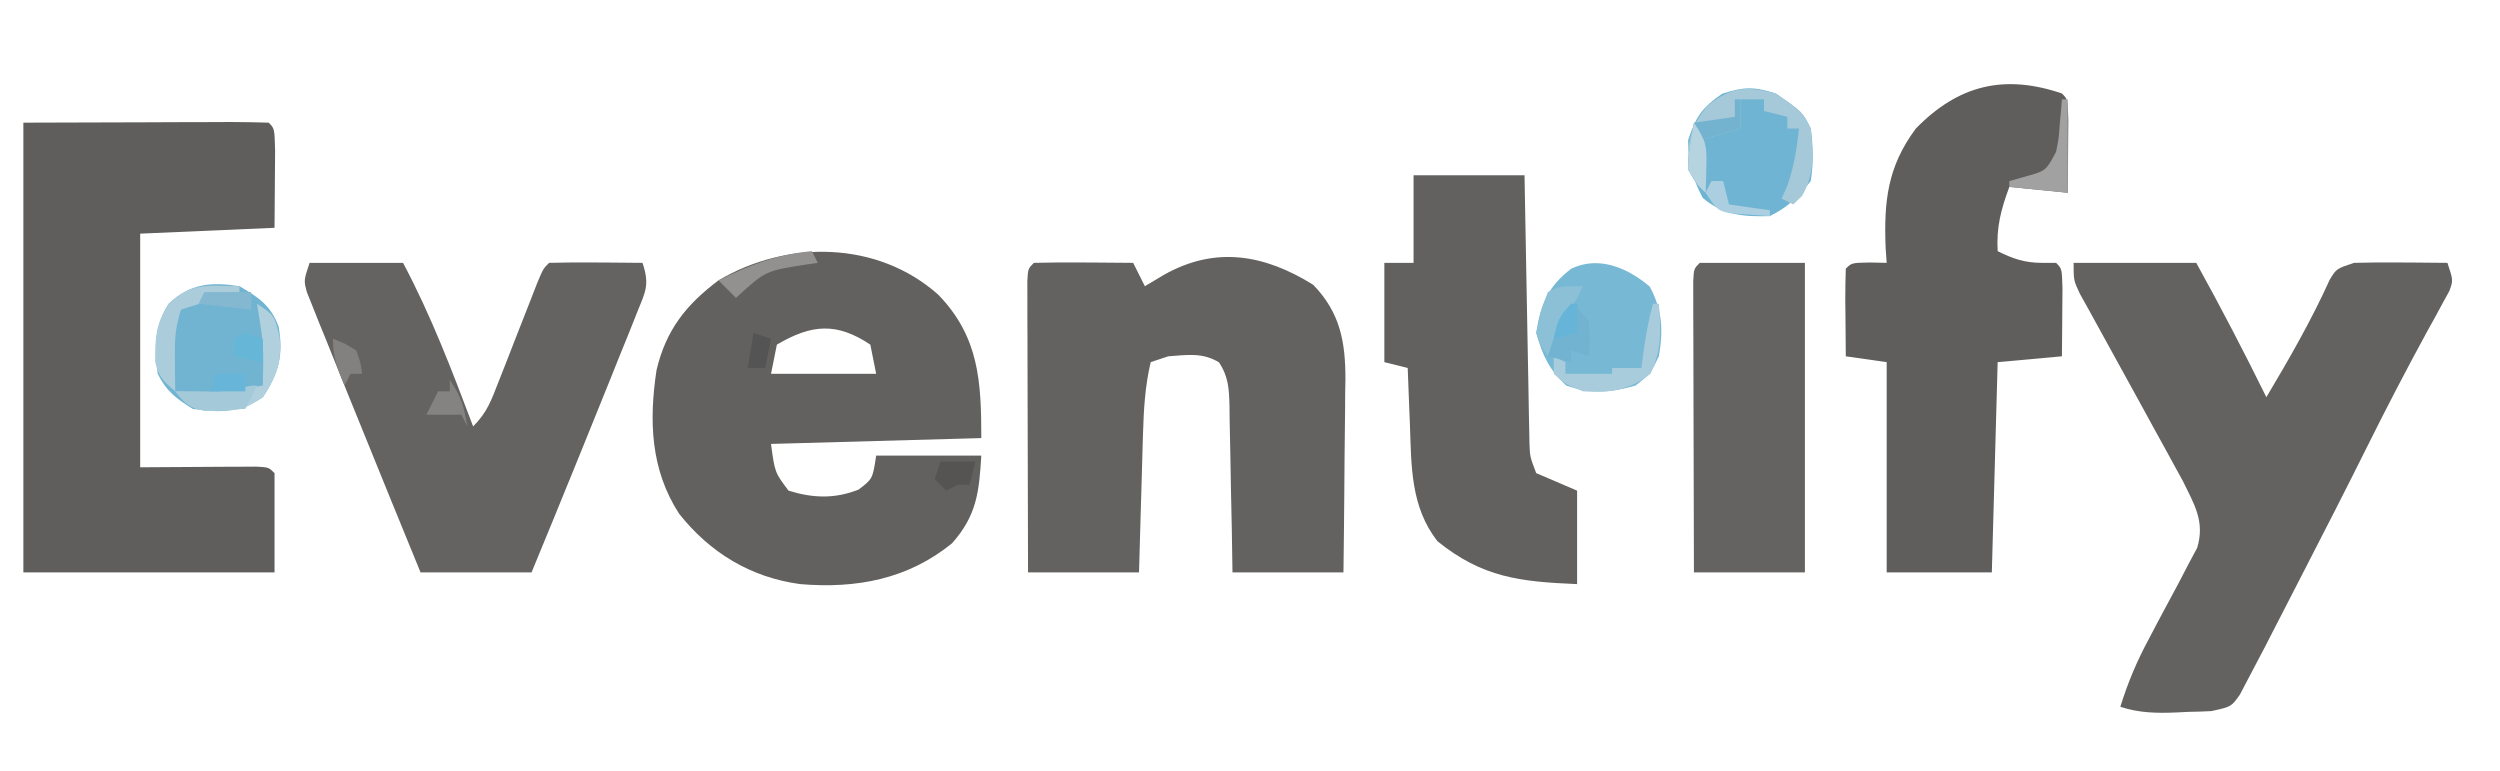 <?xml version="1.0" encoding="UTF-8"?>
<svg version="1.1" xmlns="http://www.w3.org/2000/svg" width="428" height="132">
<path d="M0 0 C6.909 -0.021 13.819 -0.041 20.938 -0.062 C23.121 -0.072 25.305 -0.081 27.554 -0.09 C29.275 -0.093 30.995 -0.096 32.715 -0.098 C33.617 -0.103 34.518 -0.108 35.447 -0.113 C37.632 -0.113 39.816 -0.062 42 0 C43 1 43 1 43.098 4.816 C43.092 6.398 43.079 7.981 43.062 9.562 C43.042 12.347 43.021 15.131 43 18 C35.41 18.33 27.82 18.66 20 19 C20 32.2 20 45.4 20 59 C27.195 58.96 27.195 58.96 34.39 58.91 C35.281 58.907 36.172 58.905 37.09 58.902 C38.006 58.897 38.923 58.892 39.867 58.886 C42 59 42 59 43 60 C43 65.61 43 71.22 43 77 C28.81 77 14.62 77 0 77 C0 51.59 0 26.18 0 0 Z " fill="#5F5E5C" transform="translate(4,21)"/>
<path d="M0 0 C6.93 0 13.86 0 21 0 C25.189 7.581 29.176 15.229 33 23 C36.929 16.41 40.692 9.857 43.859 2.863 C45 1 45 1 48 0 C50.739 -0.071 53.45 -0.094 56.188 -0.062 C56.937 -0.058 57.687 -0.053 58.459 -0.049 C60.306 -0.037 62.153 -0.019 64 0 C65 3 65 3 64.323 4.831 C63.949 5.509 63.576 6.188 63.191 6.887 C62.773 7.662 62.355 8.437 61.924 9.236 C61.475 10.045 61.025 10.854 60.562 11.688 C56.966 18.271 53.521 24.909 50.181 31.625 C46.615 38.793 42.965 45.916 39.298 53.031 C38.169 55.224 37.042 57.418 35.916 59.611 C35.188 61.026 34.459 62.441 33.73 63.855 C33.399 64.501 33.068 65.147 32.727 65.813 C31.83 67.548 30.916 69.274 30 71 C29.499 71.957 28.998 72.914 28.481 73.9 C27 76 27 76 23.566 76.742 C22.233 76.811 20.898 76.855 19.562 76.875 C18.894 76.909 18.226 76.942 17.537 76.977 C14.195 77.109 11.189 77.06 8 76 C9.279 71.866 10.837 68.181 12.891 64.375 C13.435 63.339 13.979 62.302 14.539 61.234 C15.683 59.072 16.839 56.915 18.008 54.766 C18.547 53.729 19.085 52.693 19.641 51.625 C20.141 50.689 20.642 49.753 21.157 48.789 C22.516 44.292 20.674 41.378 18.691 37.322 C18.201 36.431 17.711 35.539 17.207 34.621 C16.662 33.623 16.117 32.625 15.555 31.596 C14.98 30.554 14.405 29.512 13.812 28.438 C13.229 27.369 12.645 26.3 12.044 25.198 C9.572 20.671 7.086 16.152 4.586 11.641 C3.959 10.501 3.333 9.362 2.688 8.188 C2.155 7.232 1.623 6.277 1.074 5.293 C0 3 0 3 0 0 Z " fill="#646260" transform="translate(355,45)"/>
<path d="M0 0 C6.953 7.19 7.355 14.815 7.355 24.535 C-4.525 24.865 -16.405 25.195 -28.645 25.535 C-27.998 30.417 -27.998 30.417 -25.645 33.535 C-21.455 34.836 -17.716 34.959 -13.645 33.348 C-11.244 31.51 -11.244 31.51 -10.645 27.535 C-4.705 27.535 1.235 27.535 7.355 27.535 C6.981 33.709 6.599 37.747 2.355 42.535 C-5.223 48.708 -14.06 50.34 -23.645 49.535 C-32.12 48.395 -39.094 44.169 -44.391 37.473 C-49.274 29.927 -49.556 21.575 -48.246 12.895 C-46.63 6.052 -43.226 1.738 -37.645 -2.465 C-25.915 -9.406 -10.436 -9.296 0 0 Z M-27.645 8.535 C-27.975 10.185 -28.305 11.835 -28.645 13.535 C-22.705 13.535 -16.765 13.535 -10.645 13.535 C-10.975 11.885 -11.305 10.235 -11.645 8.535 C-17.414 4.689 -21.687 5.031 -27.645 8.535 Z " fill="#63615F" transform="translate(160.645,50.465)"/>
<path d="M0 0 C4.617 4.749 5.529 9.762 5.527 16.142 C5.512 16.981 5.496 17.819 5.48 18.684 C5.476 19.562 5.472 20.439 5.468 21.344 C5.451 24.125 5.413 26.906 5.375 29.688 C5.36 31.583 5.346 33.478 5.334 35.373 C5.304 39.999 5.245 44.624 5.188 49.25 C-1.083 49.25 -7.353 49.25 -13.812 49.25 C-13.869 45.621 -13.869 45.621 -13.926 41.918 C-13.972 39.575 -14.023 37.232 -14.075 34.888 C-14.108 33.26 -14.136 31.631 -14.159 30.003 C-14.192 27.661 -14.245 25.321 -14.301 22.98 C-14.307 22.252 -14.314 21.524 -14.32 20.774 C-14.405 17.857 -14.481 15.747 -16.126 13.282 C-18.938 11.561 -21.611 12.021 -24.812 12.25 C-25.802 12.58 -26.793 12.91 -27.812 13.25 C-28.778 17.362 -29.007 21.302 -29.129 25.52 C-29.15 26.201 -29.17 26.882 -29.192 27.583 C-29.257 29.743 -29.316 31.903 -29.375 34.062 C-29.418 35.533 -29.462 37.004 -29.506 38.475 C-29.613 42.066 -29.713 45.658 -29.812 49.25 C-36.083 49.25 -42.352 49.25 -48.812 49.25 C-48.837 41.863 -48.855 34.475 -48.867 27.088 C-48.872 24.573 -48.879 22.058 -48.888 19.542 C-48.9 15.936 -48.906 12.329 -48.91 8.723 C-48.915 7.59 -48.92 6.458 -48.926 5.292 C-48.926 4.251 -48.926 3.21 -48.926 2.137 C-48.928 1.215 -48.93 0.294 -48.933 -0.656 C-48.812 -2.75 -48.812 -2.75 -47.812 -3.75 C-44.95 -3.823 -42.112 -3.842 -39.25 -3.812 C-38.444 -3.808 -37.637 -3.803 -36.807 -3.799 C-34.809 -3.787 -32.811 -3.769 -30.812 -3.75 C-30.152 -2.43 -29.492 -1.11 -28.812 0.25 C-27.204 -0.709 -27.204 -0.709 -25.562 -1.688 C-16.753 -6.674 -8.362 -5.203 0 0 Z " fill="#636260" transform="translate(224.812,48.75)"/>
<path d="M0 0 C1 1 1 1 1.098 4.598 C1.091 6.086 1.079 7.574 1.062 9.062 C1.058 9.821 1.053 10.58 1.049 11.361 C1.037 13.241 1.019 15.12 1 17 C-2.3 16.67 -5.6 16.34 -9 16 C-10.423 19.823 -11.24 22.913 -11 27 C-8.364 28.318 -6.337 29 -3.375 29 C-2.591 29 -1.808 29 -1 29 C0 30 0 30 0.098 33.379 C0.091 34.773 0.079 36.168 0.062 37.562 C0.058 38.273 0.053 38.984 0.049 39.717 C0.037 41.478 0.019 43.239 0 45 C-5.445 45.495 -5.445 45.495 -11 46 C-11.33 57.88 -11.66 69.76 -12 82 C-17.94 82 -23.88 82 -30 82 C-30 70.12 -30 58.24 -30 46 C-32.31 45.67 -34.62 45.34 -37 45 C-37.027 42.521 -37.047 40.042 -37.062 37.562 C-37.075 36.502 -37.075 36.502 -37.088 35.42 C-37.097 33.613 -37.052 31.806 -37 30 C-36 29 -36 29 -32.938 28.938 C-31.483 28.968 -31.483 28.968 -30 29 C-30.087 27.766 -30.087 27.766 -30.176 26.508 C-30.499 18.515 -29.871 12.523 -25 6 C-17.7 -1.486 -9.83 -3.334 0 0 Z " fill="#605E5C" transform="translate(353,16)"/>
<path d="M0 0 C5.28 0 10.56 0 16 0 C20.808 9.034 24.388 18.444 28 28 C30.403 25.597 31.113 23.535 32.348 20.371 C33.008 18.696 33.008 18.696 33.682 16.986 C34.137 15.815 34.593 14.644 35.062 13.438 C35.968 11.123 36.875 8.809 37.785 6.496 C38.387 4.952 38.387 4.952 39 3.377 C40 1 40 1 41 0 C43.697 -0.073 46.367 -0.092 49.062 -0.062 C49.821 -0.058 50.58 -0.053 51.361 -0.049 C53.241 -0.037 55.12 -0.019 57 0 C58.274 3.821 57.491 4.953 56.008 8.645 C55.554 9.787 55.1 10.929 54.632 12.106 C54.13 13.342 53.628 14.577 53.125 15.812 C52.621 17.07 52.118 18.327 51.616 19.585 C50.091 23.395 48.547 27.198 47 31 C46.303 32.719 46.303 32.719 45.591 34.472 C43.08 40.656 40.549 46.832 38 53 C31.73 53 25.46 53 19 53 C15.565 44.621 12.147 36.236 8.748 27.843 C8.027 26.066 7.303 24.289 6.58 22.512 C5.293 19.345 4.02 16.174 2.75 13 C2.356 12.034 1.961 11.069 1.555 10.074 C1.202 9.183 0.848 8.293 0.484 7.375 C0.016 6.211 0.016 6.211 -0.462 5.023 C-1 3 -1 3 0 0 Z " fill="#646361" transform="translate(53,45)"/>
<path d="M0 0 C6.27 0 12.54 0 19 0 C19.025 1.438 19.05 2.877 19.076 4.359 C19.17 9.687 19.27 15.015 19.372 20.343 C19.416 22.651 19.457 24.958 19.497 27.266 C19.555 30.58 19.619 33.893 19.684 37.207 C19.7 38.241 19.717 39.276 19.734 40.342 C19.754 41.303 19.774 42.263 19.795 43.253 C19.818 44.522 19.818 44.522 19.842 45.817 C19.923 48.18 19.923 48.18 21 51 C23.31 51.99 25.62 52.98 28 54 C28 59.28 28 64.56 28 70 C18.168 69.59 11.8 68.861 4.125 62.688 C-0.522 56.81 -0.376 49.764 -0.625 42.562 C-0.664 41.64 -0.702 40.718 -0.742 39.768 C-0.836 37.512 -0.921 35.256 -1 33 C-2.32 32.67 -3.64 32.34 -5 32 C-5 26.39 -5 20.78 -5 15 C-3.35 15 -1.7 15 0 15 C0 10.05 0 5.1 0 0 Z " fill="#62615F" transform="translate(242,30)"/>
<path d="M0 0 C5.94 0 11.88 0 18 0 C18 17.49 18 34.98 18 53 C11.73 53 5.46 53 -1 53 C-1.025 45.613 -1.043 38.225 -1.055 30.838 C-1.06 28.323 -1.067 25.808 -1.075 23.292 C-1.088 19.686 -1.093 16.079 -1.098 12.473 C-1.103 11.34 -1.108 10.208 -1.113 9.042 C-1.113 8.001 -1.113 6.96 -1.114 5.887 C-1.116 4.965 -1.118 4.044 -1.12 3.094 C-1 1 -1 1 0 0 Z " fill="#656362" transform="translate(291,45)"/>
<path d="M0 0 C4.576 3.153 4.576 3.153 6 6 C6.421 9.059 6.485 11.947 6 15 C3.818 17.756 2.128 19.436 -1 21 C-5.541 21.123 -8.984 20.864 -12.5 17.875 C-14.315 14.397 -14.931 11.93 -15 8 C-13.706 4.041 -12.624 2.43 -9.188 0.062 C-5.481 -1.173 -3.708 -1.183 0 0 Z " fill="#6FB5D3" transform="translate(304,16)"/>
<path d="M0 0 C3.247 1.889 5.372 3.283 6.695 6.902 C7.562 11.707 6.751 14.873 4 19 C-0.019 21.679 -3.276 21.696 -8 21 C-10.87 19.206 -12.491 18.017 -14 15 C-14.555 10.368 -14.636 7.018 -12.125 3 C-8.463 -0.447 -4.879 -0.779 0 0 Z " fill="#70B4D2" transform="translate(41,49)"/>
<path d="M0 0 C2.166 4.072 2.34 7.42 1.562 11.938 C0.125 14.938 0.125 14.938 -2.438 16.938 C-6.652 18.196 -10.147 18.386 -14.312 16.938 C-17.268 14.156 -18.332 11.838 -19.438 7.938 C-18.689 3.029 -17.412 -0.024 -13.438 -3.062 C-8.709 -5.345 -3.761 -3.182 0 0 Z " fill="#77B8D4" transform="translate(282.438,49.062)"/>
<path d="M0 0 C4.576 3.153 4.576 3.153 6 6 C6.425 10.237 6.684 13.831 4.5 17.562 C4.005 18.037 3.51 18.511 3 19 C2.34 18.67 1.68 18.34 1 18 C1.309 17.319 1.619 16.639 1.938 15.938 C3.134 12.63 3.59 9.485 4 6 C3.34 6 2.68 6 2 6 C2 5.34 2 4.68 2 4 C0.68 3.67 -0.64 3.34 -2 3 C-2 2.34 -2 1.68 -2 1 C-3.32 1 -4.64 1 -6 1 C-6 2.65 -6 4.3 -6 6 C-8.31 6.66 -10.62 7.32 -13 8 C-12.67 10.97 -12.34 13.94 -12 17 C-13.562 15.5 -13.562 15.5 -15 13 C-15 7.98 -14.799 5.988 -11.625 2.062 C-7.492 -1.185 -4.986 -1.296 0 0 Z " fill="#A5C9D9" transform="translate(304,16)"/>
<path d="M0 0 C3 2 3 2 3.875 5.75 C4.253 9.911 3.344 12.483 1 16 C-2.098 18.065 -2.954 18.295 -6.5 18.312 C-7.66 18.338 -7.66 18.338 -8.844 18.363 C-11.47 17.921 -12.336 17.022 -14 15 C-13.004 15.017 -13.004 15.017 -11.988 15.035 C-5.437 15.119 -5.437 15.119 1 14 C1.15 6.943 1.15 6.943 0 0 Z " fill="#B0D0DE" transform="translate(44,52)"/>
<path d="M0 0 C0.33 0 0.66 0 1 0 C1.348 4.44 1.515 7.924 -0.438 12 C-4.089 14.85 -7.423 15.293 -12 15 C-15.062 13.75 -15.062 13.75 -17 12 C-17 11.01 -17 10.02 -17 9 C-16.34 9.33 -15.68 9.66 -15 10 C-15 10.66 -15 11.32 -15 12 C-12.36 12 -9.72 12 -7 12 C-7 11.67 -7 11.34 -7 11 C-5.35 11 -3.7 11 -2 11 C-1.856 9.928 -1.711 8.855 -1.562 7.75 C-1.163 5.083 -0.724 2.586 0 0 Z " fill="#A8CCDB" transform="translate(283,52)"/>
<path d="M0 0 C0 0.33 0 0.66 0 1 C-1.093 1.309 -2.186 1.619 -3.312 1.938 C-5.554 2.583 -7.787 3.262 -10 4 C-11.05 7.149 -11.101 9.388 -11.062 12.688 C-11.053 13.681 -11.044 14.675 -11.035 15.699 C-11.024 16.458 -11.012 17.218 -11 18 C-12.96 16.367 -13.907 15.45 -14.434 12.914 C-14.441 8.797 -14.36 6.576 -12.125 3 C-8.173 -0.719 -5.231 -0.084 0 0 Z " fill="#AACCDB" transform="translate(41,49)"/>
<path d="M0 0 C1.5 1.125 1.5 1.125 3 3 C3.188 6.188 3.188 6.188 3 9 C2.01 8.67 1.02 8.34 0 8 C0 8.66 0 9.32 0 10 C-1.32 9.67 -2.64 9.34 -4 9 C-2.25 2.25 -2.25 2.25 0 0 Z " fill="#71B3D0" transform="translate(269,52)"/>
<path d="M0 0 C0.33 0 0.66 0 1 0 C1 1.65 1 3.3 1 5 C-1.31 5.66 -3.62 6.32 -6 7 C-5.67 9.97 -5.34 12.94 -5 16 C-6.562 14.5 -6.562 14.5 -8 12 C-7.968 9.226 -7.504 6.747 -7 4 C-3.535 3.505 -3.535 3.505 0 3 C0 2.01 0 1.02 0 0 Z " fill="#73B3D0" transform="translate(297,17)"/>
<path d="M0 0 C-1.152 2.468 -2.048 4.048 -4 6 C-4.714 7.984 -5.386 9.983 -6 12 C-7.125 10.438 -7.125 10.438 -8 8 C-7.25 4.312 -7.25 4.312 -6 1 C-4 0 -4 0 0 0 Z " fill="#8CC0D7" transform="translate(271,49)"/>
<path d="M0 0 C0.33 0 0.66 0 1 0 C1 5.28 1 10.56 1 16 C-2.3 15.67 -5.6 15.34 -9 15 C-9 14.67 -9 14.34 -9 14 C-7.577 13.598 -7.577 13.598 -6.125 13.188 C-2.747 12.25 -2.747 12.25 -1 9 C-0.546 6.721 -0.546 6.721 -0.375 4.312 C-0.3 3.504 -0.225 2.696 -0.148 1.863 C-0.099 1.248 -0.05 0.634 0 0 Z " fill="#A2A1A1" transform="translate(353,17)"/>
<path d="M0 0 C-0.66 1.32 -1.32 2.64 -2 4 C-3.437 4.081 -4.874 4.139 -6.312 4.188 C-7.513 4.24 -7.513 4.24 -8.738 4.293 C-11.479 3.938 -12.292 3.106 -14 1 C-12.952 1.017 -12.952 1.017 -11.883 1.035 C-10.973 1.044 -10.063 1.053 -9.125 1.062 C-7.768 1.08 -7.768 1.08 -6.383 1.098 C-3.921 0.997 -2.423 0 0 0 Z " fill="#A4C9D8" transform="translate(44,66)"/>
<path d="M0 0 C0.33 0.66 0.66 1.32 1 2 C0.325 2.098 -0.351 2.196 -1.047 2.297 C-7.96 3.371 -7.96 3.371 -13 8 C-13.99 7.01 -14.98 6.02 -16 5 C-10.638 2.386 -5.966 0.508 0 0 Z " fill="#929190" transform="translate(139,43)"/>
<path d="M0 0 C1.98 0 3.96 0 6 0 C5.67 1.32 5.34 2.64 5 4 C4.34 4 3.68 4 3 4 C2.01 4.495 2.01 4.495 1 5 C0.34 4.34 -0.32 3.68 -1 3 C-0.67 2.01 -0.34 1.02 0 0 Z " fill="#565452" transform="translate(161,79)"/>
<path d="M0 0 C2.64 0 5.28 0 8 0 C8 0.99 8 1.98 8 3 C5.03 2.67 2.06 2.34 -1 2 C-0.67 1.34 -0.34 0.68 0 0 Z " fill="#83B8D0" transform="translate(35,50)"/>
<path d="M0 0 C2.136 3.204 2.231 4.019 2.125 7.688 C2.107 8.496 2.089 9.304 2.07 10.137 C2.047 10.752 2.024 11.366 2 12 C0.438 10.5 0.438 10.5 -1 8 C-0.968 5.226 -0.504 2.747 0 0 Z " fill="#B6D3E0" transform="translate(290,21)"/>
<path d="M0 0 C1.945 2.918 2.453 4.625 3 8 C2.67 7.34 2.34 6.68 2 6 C0.02 6 -1.96 6 -4 6 C-3.34 4.68 -2.68 3.36 -2 2 C-1.34 2 -0.68 2 0 2 C0 1.34 0 0.68 0 0 Z " fill="#848382" transform="translate(77,65)"/>
<path d="M0 0 C0.66 0 1.32 0 2 0 C2.33 1.32 2.66 2.64 3 4 C5.31 4.33 7.62 4.66 10 5 C10 5.33 10 5.66 10 6 C8.541 5.913 7.082 5.805 5.625 5.688 C4.813 5.629 4.001 5.571 3.164 5.512 C1 5 1 5 -1 2 C-0.67 1.34 -0.34 0.68 0 0 Z " fill="#ABCFE0" transform="translate(293,31)"/>
<path d="M0 0 C1.938 0.75 1.938 0.75 4 2 C4.75 4.125 4.75 4.125 5 6 C4.34 6 3.68 6 3 6 C2.67 6.66 2.34 7.32 2 8 C0.743 5.094 0 3.204 0 0 Z " fill="#838180" transform="translate(57,58)"/>
<path d="M0 0 C0.99 0.33 1.98 0.66 3 1 C3 2.32 3 3.64 3 5 C1.35 4.67 -0.3 4.34 -2 4 C-2 3.01 -2 2.02 -2 1 C-1.34 0.67 -0.68 0.34 0 0 Z " fill="#65B6D7" transform="translate(42,57)"/>
<path d="M0 0 C0.99 0.33 1.98 0.66 3 1 C2.67 2.65 2.34 4.3 2 6 C1.01 6 0.02 6 -1 6 C-0.67 4.02 -0.34 2.04 0 0 Z " fill="#545454" transform="translate(129,57)"/>
<path d="M0 0 C1.65 0 3.3 0 5 0 C5 0.99 5 1.98 5 3 C3.02 3 1.04 3 -1 3 C-0.67 2.01 -0.34 1.02 0 0 Z " fill="#67B5D9" transform="translate(37,64)"/>
<path d="M0 0 C0.33 0 0.66 0 1 0 C1 1.65 1 3.3 1 5 C-0.32 5.33 -1.64 5.66 -3 6 C-2.427 3.133 -2.139 2.139 0 0 Z " fill="#66B5D8" transform="translate(269,52)"/>
</svg>
